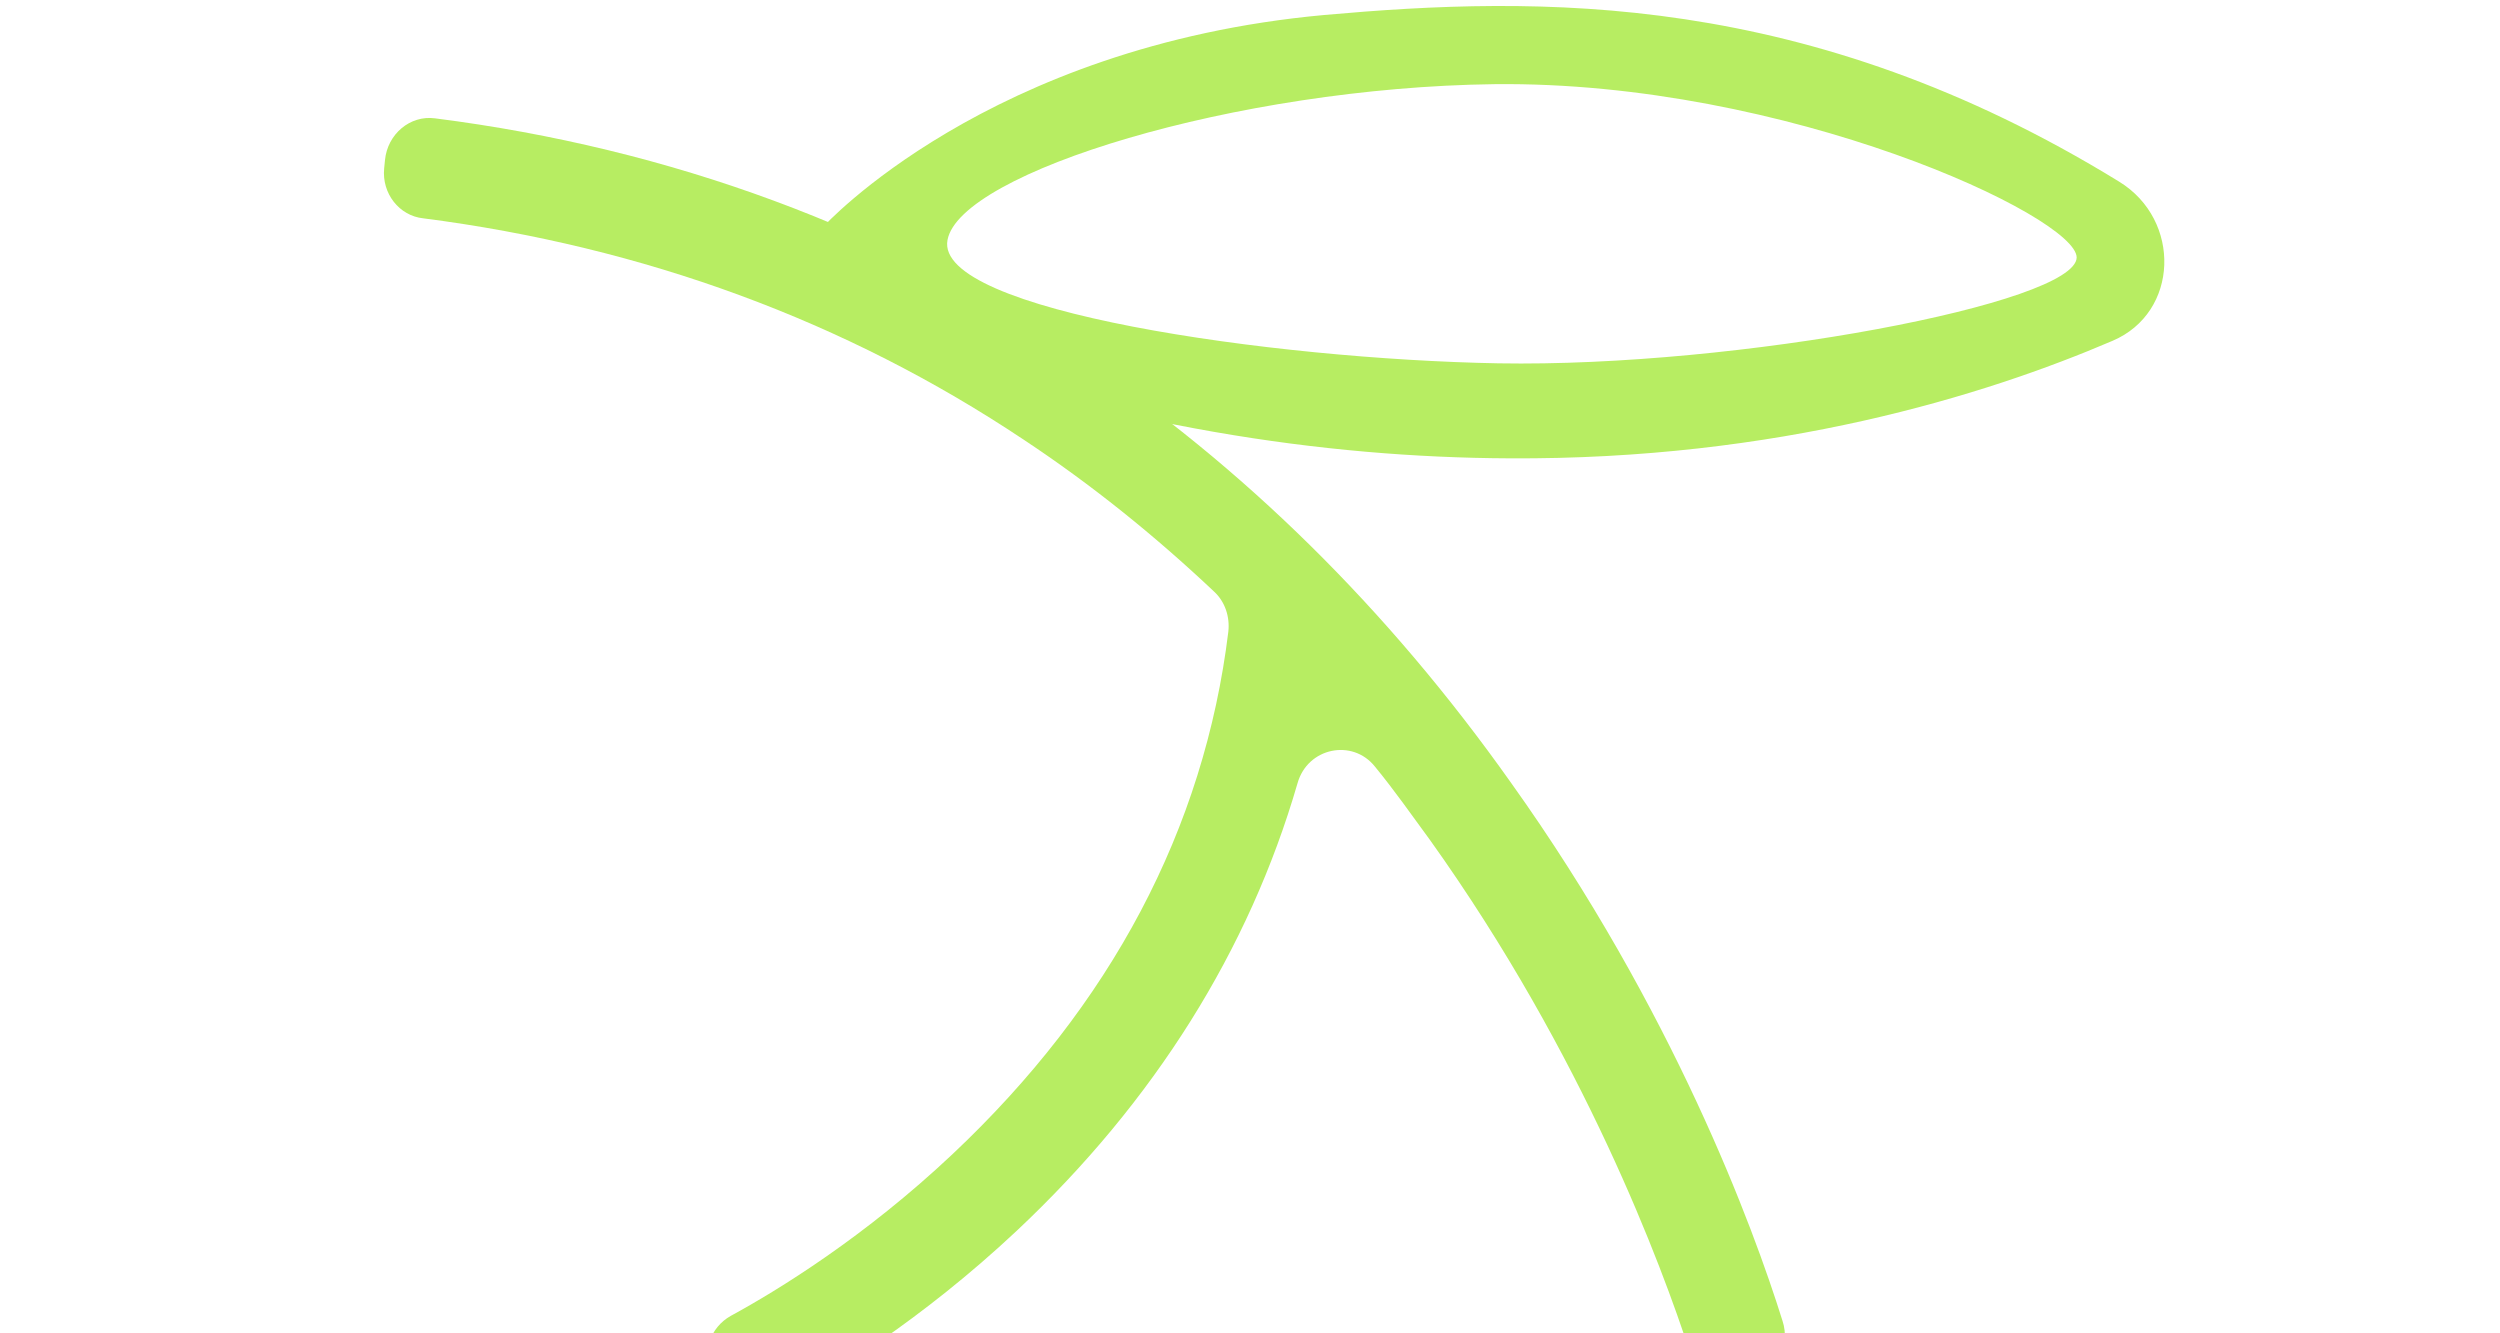 <?xml version="1.0" encoding="utf-8"?>
<!-- Generator: Adobe Illustrator 24.0.0, SVG Export Plug-In . SVG Version: 6.00 Build 0)  -->
<svg version="1.1" id="Layer_1" xmlns="http://www.w3.org/2000/svg" xmlns:xlink="http://www.w3.org/1999/xlink" x="0px" y="0px"
	 viewBox="0 0 300 160" style="enable-background:new 0 0 300 160;" xml:space="preserve">
<style type="text/css">
	.st0{fill:#B7ED62;}
</style>
<path class="st0" d="M181.3,93.9c-14.8-20.9-32.2-38-51.8-51.1c-23-15.4-49-25-77.3-28.6c-3-0.4-5.7,1.9-6,5l-0.1,1
	c-0.3,3,1.8,5.7,4.7,6c26.4,3.4,50.7,12.3,72.1,26.6c8,5.3,15.6,11.4,22.8,18.2c1.3,1.2,1.9,3,1.7,4.8
	c-2.9,23.7-14.1,44.8-33.1,62.7c-10.5,9.9-20.9,16.3-26.6,19.4c-2.5,1.4-3.5,4.4-2.4,7.1l0.4,0.9c1.2,3,4.7,4.2,7.5,2.7
	c6.3-3.4,17.4-10.2,28.8-20.9c16.5-15.5,27.9-33.7,33.7-53.7c1.2-4.3,6.6-5.4,9.3-2c2.3,2.8,4.4,5.8,6.6,8.8
	c18.5,25.9,27.8,51.1,31.2,61.5c0.9,2.8,3.7,4.3,6.5,3.6l0.9-0.3c3-0.8,4.7-4.1,3.7-7.1C210.4,147.3,200.8,121.2,181.3,93.9z"/>
<path class="st0" d="M158.9,1.8c-40.4,3.7-60.1,25.4-60.1,25.4l7.5,14c27.3,10,52.6,13.7,74.8,13.8c32.1,0.2,57-7.5,72.4-14.1
	c8-3.4,8.3-14.5,0.8-19.1C216.9-1.2,184.6-0.5,158.9,1.8z M179.8,43.6c-27.2-0.5-67.7-6.3-66.1-14.8c1.5-8.1,34.6-18.3,65.6-18.7
	c35.1-0.4,69.9,15.9,69.9,20.8C249.1,36.4,208.5,44.1,179.8,43.6z"/>
</svg>
